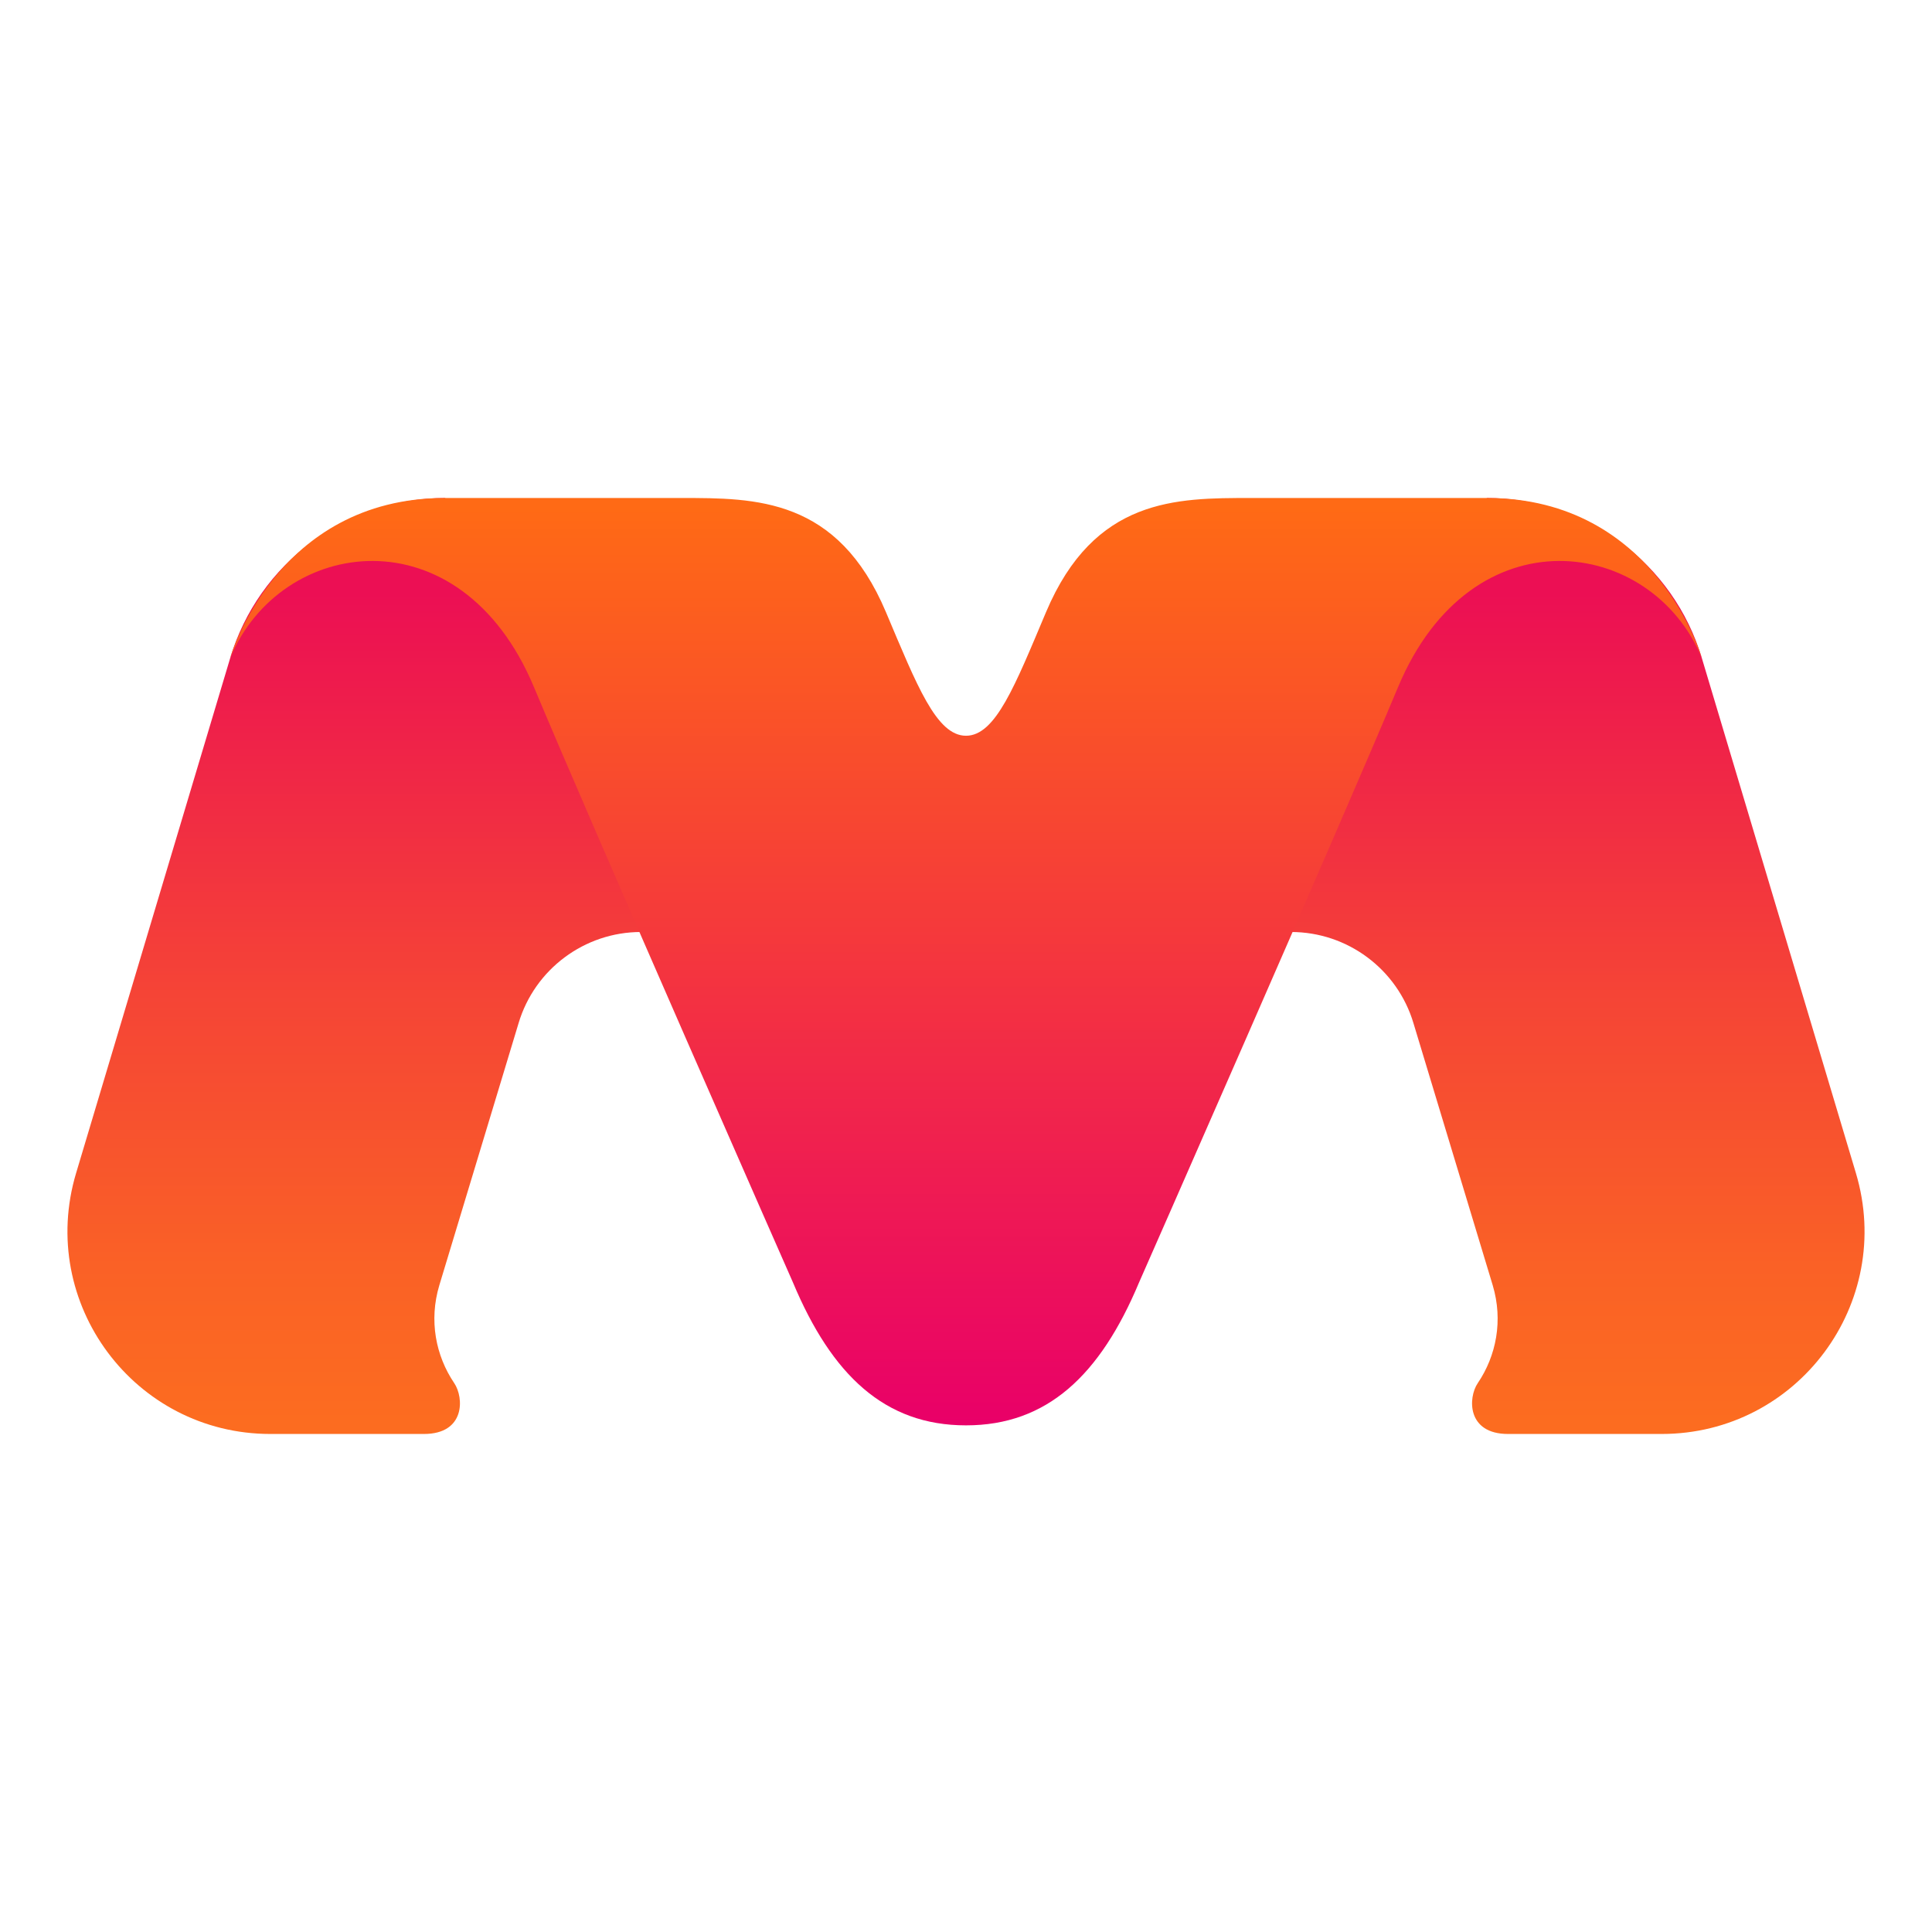 <?xml version="1.0" encoding="utf-8"?>
<!-- Generator: Adobe Illustrator 26.0.1, SVG Export Plug-In . SVG Version: 6.00 Build 0)  -->
<svg version="1.1" xmlns="http://www.w3.org/2000/svg" xmlns:xlink="http://www.w3.org/1999/xlink" x="0px" y="0px"
	 viewBox="0 0 500 500" style="enable-background:new 0 0 500 500;" xml:space="preserve">
<style type="text/css">
	.st0{fill:url(#SVGID_1_);}
	.st1{fill:url(#SVGID_00000036247958002986593230000018289630879370605226_);}
</style>
<g id="OBJECTS">
	<g>
		<linearGradient id="SVGID_1_" gradientUnits="userSpaceOnUse" x1="250" y1="132.15" x2="250" y2="368.019">
			<stop  offset="0.091" style="stop-color:#EC0F54"/>
			<stop  offset="0.141" style="stop-color:#ED1550"/>
			<stop  offset="0.53" style="stop-color:#F54436"/>
			<stop  offset="0.829" style="stop-color:#FA6126"/>
			<stop  offset="1" style="stop-color:#FC6C20"/>
		</linearGradient>
		<path class="st0" d="M69.98,371.11h39.74c10.7,0,10.38-9.39,7.84-13.15c-4.79-7.08-6.6-16.22-3.86-25.34l20.51-67.83
			c4.17-13.97,17.08-23.59,31.66-23.59h168.27c14.58,0,27.49,9.62,31.66,23.59l20.51,67.83c2.73,9.12,0.93,18.25-3.87,25.34
			c-2.54,3.75-2.85,13.15,7.84,13.15h39.74c35.18,0,60.37-33.84,50.28-67.54l-39.87-133.28c-7.32-24.52-29.98-41.4-55.57-41.4
			c0,0-91.38,68.25-134.7,68.25c-43.32,0-135.01-68.25-135.01-68.25c-25.59,0-48.25,16.89-55.57,41.4L19.7,303.58
			C9.61,337.27,34.8,371.11,69.98,371.11z"/>
		
			<linearGradient id="SVGID_00000055687000573052086900000003935058207784299959_" gradientUnits="userSpaceOnUse" x1="-2090.427" y1="131.361" x2="-2090.427" y2="368.318" gradientTransform="matrix(-1 0 0 1 -1840.428 0)">
			<stop  offset="0" style="stop-color:#FF6A15"/>
			<stop  offset="1" style="stop-color:#E90068"/>
		</linearGradient>
		<path style="fill:url(#SVGID_00000055687000573052086900000003935058207784299959_);" d="M250,190.41
			c7.67,0,12.72-13.07,20.71-31.99c12.51-29.6,33.7-29.54,52.95-29.54c23.56,0,30.39,0,61.2,0c43.8,0,55.57,41.4,55.57,41.4
			c-12.97-31.32-59.51-38.14-78.62,7.55c-15.71,37.55-67.03,154.08-67.03,154.08c-10.06,24-23.77,36.97-44.78,36.97
			c-21.01,0-34.72-12.97-44.78-36.97c0,0-51.33-116.53-67.03-154.08c-19.11-45.69-65.64-38.87-78.62-7.55c0,0,11.77-41.4,55.57-41.4
			c30.81,0,37.64,0,61.19,0c19.25,0,40.45-0.07,52.95,29.54C237.28,177.34,242.33,190.41,250,190.41z"/>
	</g>
</g>
<g id="DESIGNED_BY_FREEPIK">
</g>
</svg>
